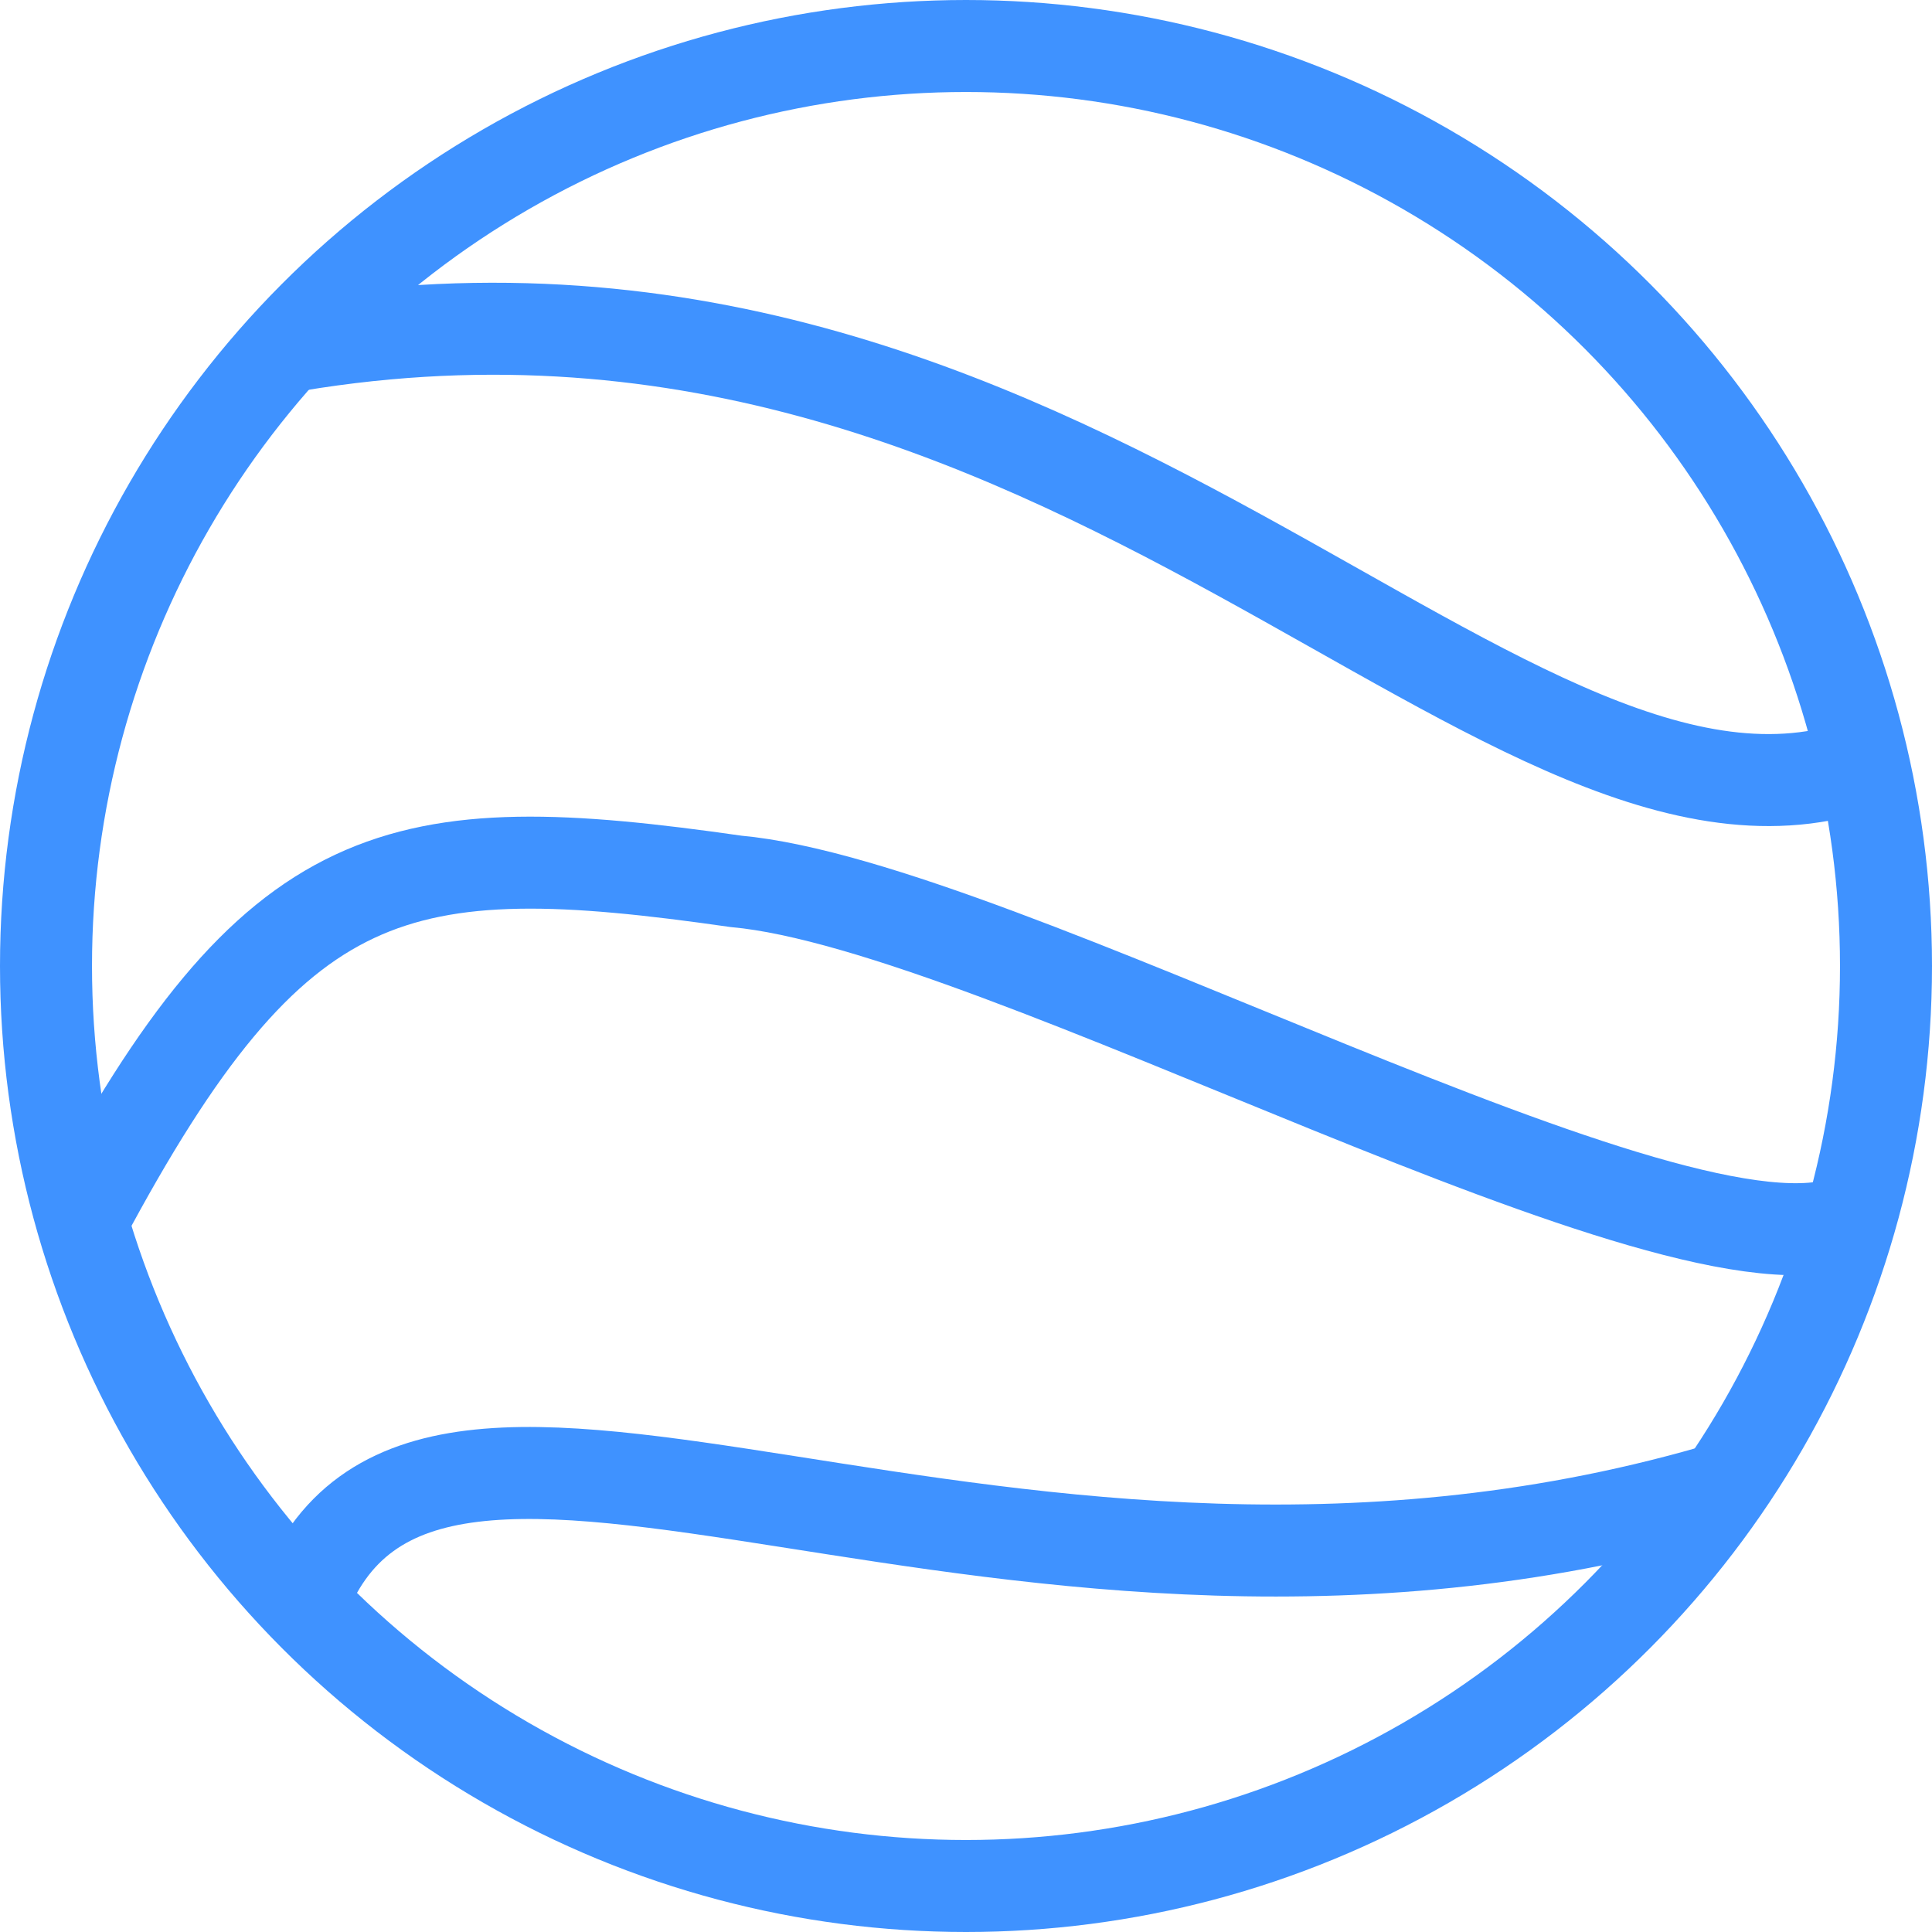 <svg xmlns="http://www.w3.org/2000/svg" viewBox="0 0 84 84"><defs><style>.cls-1{fill:none;stroke:#3f92ff;stroke-miterlimit:10;stroke-width:4px;}</style></defs><title>Recurso 5</title><g id="Capa_2" data-name="Capa 2"><g id="Sección_2_Features" data-name="Sección 2 Features"><g id="br_features_kml"><circle class="cls-1" cx="42" cy="42" r="40"/><path class="cls-1" d="M12,15.16C46.74,8.84,65.68,39.37,81.47,33.05"/><path class="cls-1" d="M80.42,53.05C73.05,56.21,43.58,39.37,32,38.32,17.26,36.21,12,37.26,3.58,53.05"/><path class="cls-1" d="M13.05,69.89c5.26-14.74,30.53,4.21,62.11-5.26"/></g></g></g></svg>